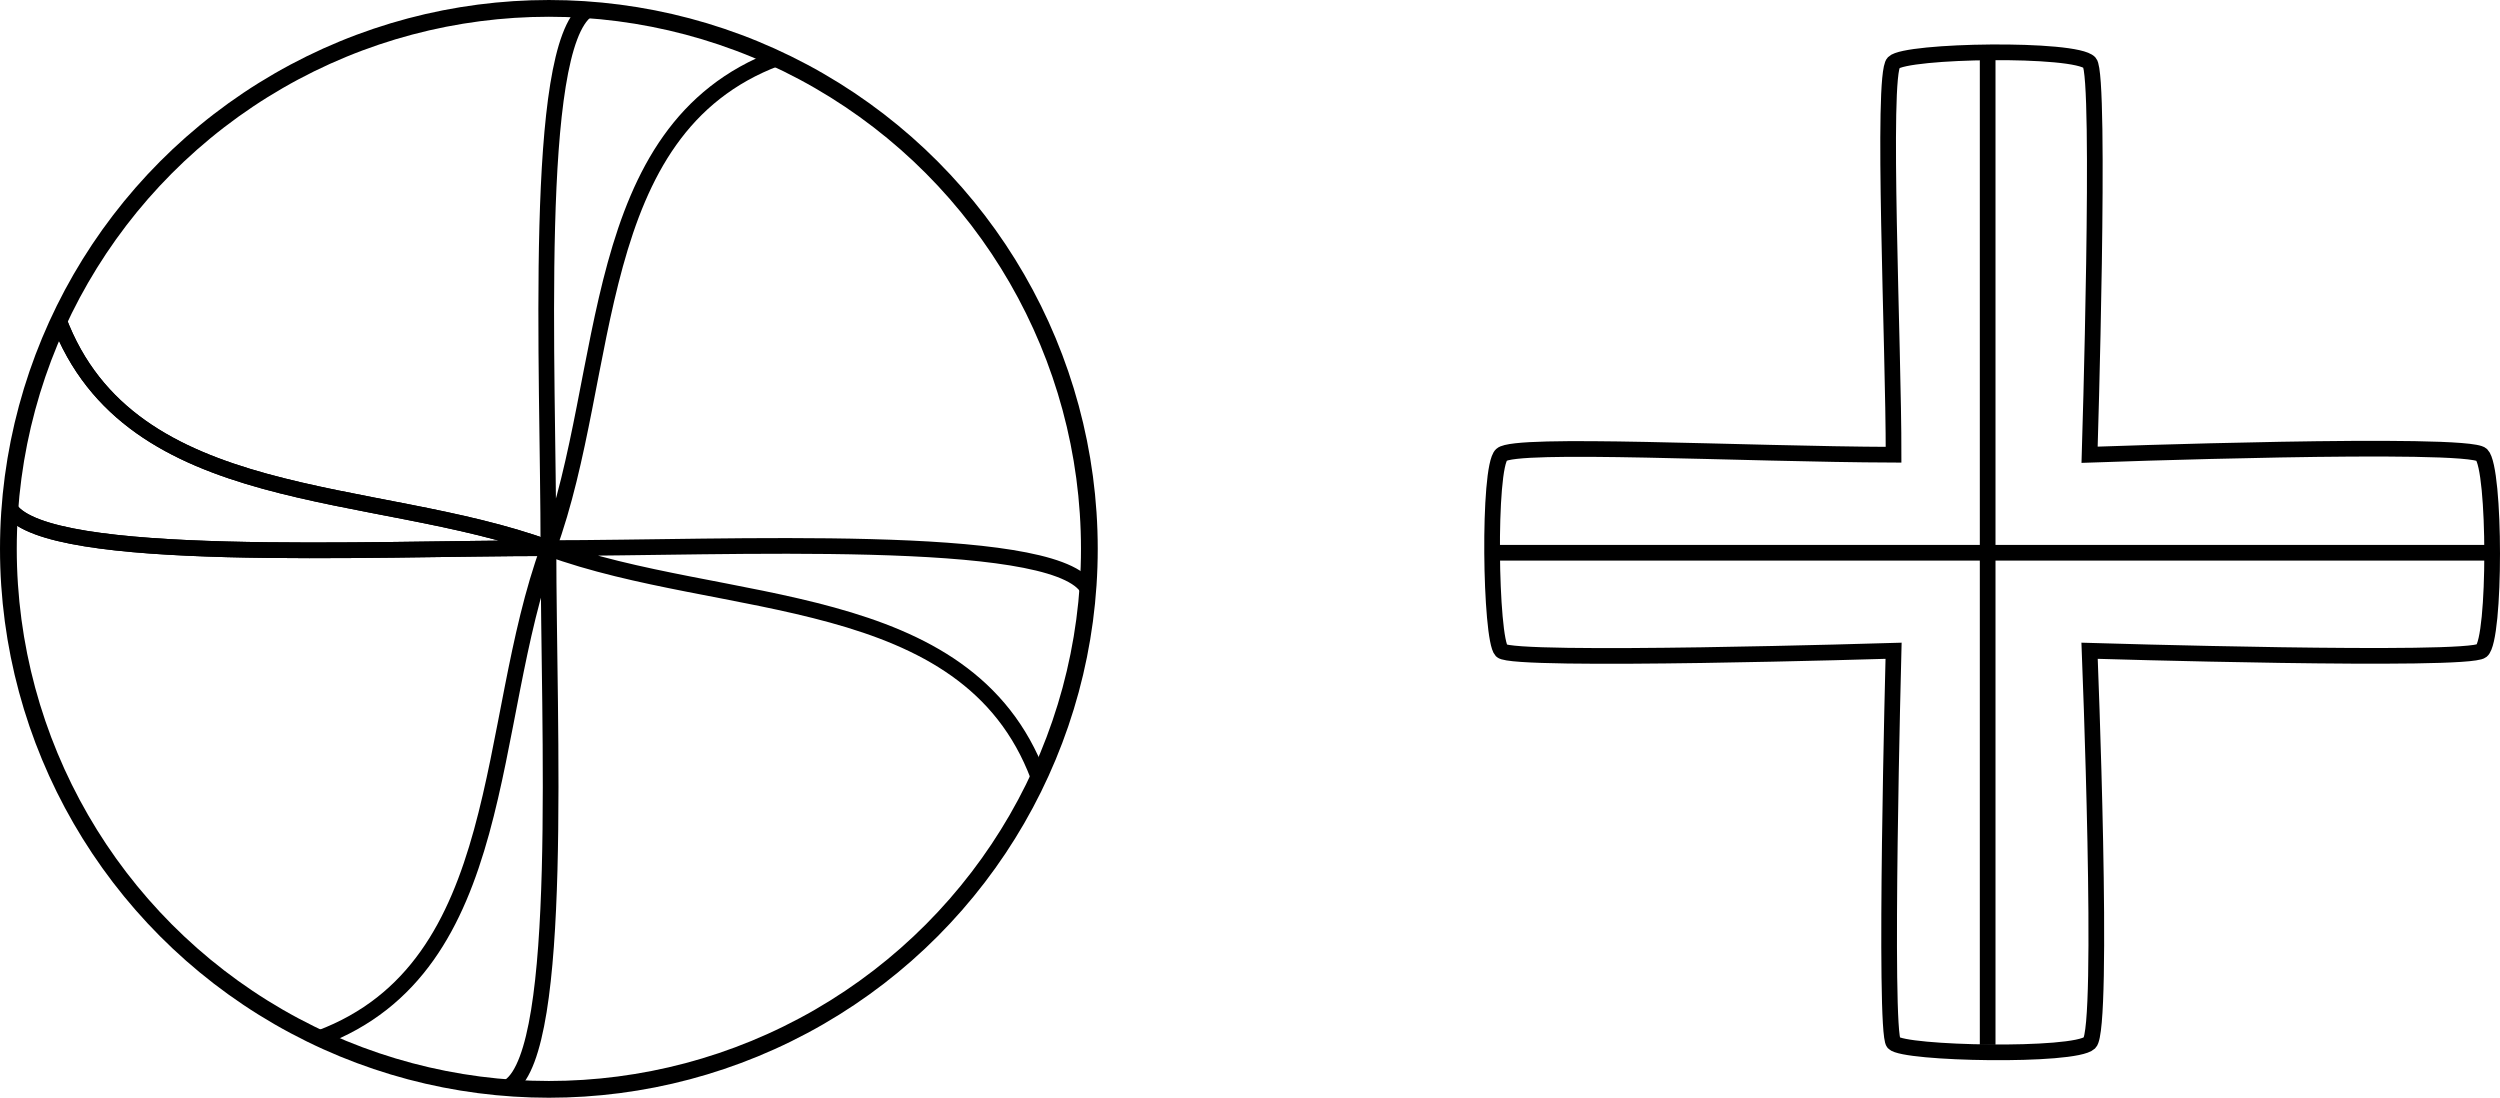 <?xml version="1.0" encoding="UTF-8" standalone="no"?>
<!-- Created with Inkscape (http://www.inkscape.org/) -->

<svg
   xmlns:dc="http://purl.org/dc/elements/1.1/"
   xmlns:cc="http://creativecommons.org/ns#"
   xmlns:rdf="http://www.w3.org/1999/02/22-rdf-syntax-ns#"
   xmlns:svg="http://www.w3.org/2000/svg"
   xmlns="http://www.w3.org/2000/svg"
   xmlns:xlink="http://www.w3.org/1999/xlink"
   xmlns:sodipodi="http://sodipodi.sourceforge.net/DTD/sodipodi-0.dtd"
   xmlns:inkscape="http://www.inkscape.org/namespaces/inkscape"
   width="318.836mm"
   height="140mm"
   viewBox="0 0 318.836 140"
   version="1.1"
   id="svg8"
   inkscape:version="0.92.1 15371"
   sodipodi:docname="crosses.svg">
  <defs
     id="defs2" />
  <sodipodi:namedview
     id="base"
     pagecolor="#ffffff"
     bordercolor="#666666"
     borderopacity="1.0"
     inkscape:pageopacity="0.0"
     inkscape:pageshadow="2"
     inkscape:zoom="1.979899"
     inkscape:cx="-277.11051"
     inkscape:cy="1057.3037"
     inkscape:document-units="mm"
     inkscape:current-layer="g4580"
     showgrid="false"
     inkscape:pagecheckerboard="true"
     inkscape:window-width="3104"
     inkscape:window-height="1770"
     inkscape:window-x="96"
     inkscape:window-y="30"
     inkscape:window-maximized="1"
     showguides="true"
     inkscape:guide-bbox="true"
     inkscape:measure-start="-301.964,1048.54"
     inkscape:measure-end="-279.063,1048.54"
     fit-margin-top="0"
     fit-margin-left="0"
     fit-margin-right="0"
     fit-margin-bottom="0">
    <sodipodi:guide
       position="41.358,70.089"
       orientation="0,1"
       id="guide4514"
       inkscape:locked="false" />
    <sodipodi:guide
       position="69.978,142.171"
       orientation="1,0"
       id="guide4516"
       inkscape:locked="false" />
    <sodipodi:guide
       position="-56.461,277.426"
       orientation="0,1"
       id="guide4588"
       inkscape:locked="false" />
    <sodipodi:guide
       position="-24.255,329.944"
       orientation="1,0"
       id="guide4590"
       inkscape:locked="false" />
    <sodipodi:guide
       position="-73.835,284.97"
       orientation="1,0"
       id="guide4606"
       inkscape:locked="false" />
  </sodipodi:namedview>
  <g
     inkscape:label="Layer 1"
     inkscape:groupmode="layer"
     id="layer1"
     transform="translate(161.495,-42.005)">
    <path
       style="fill:none;stroke:#000000;stroke-width:2;stroke-linecap:butt;stroke-linejoin:miter;stroke-miterlimit:4;stroke-dasharray:none;stroke-opacity:1"
       d="m 30,100 c 1.758,-1.618 30.766,-0.071 50,0 0.021,-13.533 -1.57,-48.414 0,-50 1.57,-1.586 23.233,-1.938 25,0 1.499,1.644 0,50 0,50 0,0 48.22,-1.739 50,0 1.78,1.739 1.796,23.538 0,25 -1.796,1.462 -50,0 -50,0 0,0 1.932,48.17 0,50 -1.932,1.83 -23.725,1.401 -25,0 -1.275,-1.401 0,-50 0,-50 0,0 -48.563,1.487 -50,0 -1.437,-1.487 -1.758,-23.382 0,-25 z"
       id="path4485"
       inkscape:connector-curvature="0"
       sodipodi:nodetypes="zczsczzczzczz" />
    <path
       style="fill:none;stroke:#000000;stroke-width:2;stroke-linecap:butt;stroke-linejoin:miter;stroke-miterlimit:4;stroke-dasharray:none;stroke-opacity:1"
       d="M 92,49.386 V 175.26"
       id="path4496"
       inkscape:connector-curvature="0"
       sodipodi:nodetypes="cc" />
    <path
       style="fill:none;stroke:#000000;stroke-width:2;stroke-linecap:butt;stroke-linejoin:miter;stroke-miterlimit:4;stroke-dasharray:none;stroke-opacity:1"
       d="M 29.669,112.5 H 155.661"
       id="path4498"
       inkscape:connector-curvature="0"
       sodipodi:nodetypes="cc" />
    <circle
       style="fill:none;fill-opacity:1;fill-rule:nonzero;stroke:#000000;stroke-width:2.137;stroke-linecap:round;stroke-linejoin:bevel;stroke-miterlimit:4;stroke-dasharray:none;stroke-dashoffset:0;stroke-opacity:1;paint-order:normal"
       id="path4504"
       cx="-91.495"
       cy="112.005"
       r="68.931" />
    <path
       style="fill:none;stroke:#000000;stroke-width:2;stroke-linecap:butt;stroke-linejoin:miter;stroke-miterlimit:4;stroke-dasharray:none;stroke-opacity:1"
       d="m -160.167,106.972 c 4.938,6.982 45.672,4.943 68.65,4.943 -22.348,-8.199 -53.369,-4.847 -62.508,-29.134"
       id="path4518"
       inkscape:connector-curvature="0"
       sodipodi:nodetypes="ccc"
       inkscape:transform-center-x="34.291486"
       inkscape:transform-center-y="-14.422486"
       inkscape:tile-cx="-91.550959"
       inkscape:tile-cy="111.91"
       inkscape:tile-w="69.810804"
       inkscape:tile-h="30.763466"
       inkscape:tile-x0="-160.98384"
       inkscape:tile-y0="82.429797" />
    <use
       x="0"
       y="0"
       inkscape:tiled-clone-of="#path4518"
       xlink:href="#path4518"
       id="use4560"
       inkscape:transform-center-x="101.61959"
       inkscape:transform-center-y="67.877997"
       width="100%"
       height="100%" />
    <use
       x="0"
       y="0"
       inkscape:tiled-clone-of="#path4518"
       xlink:href="#path4518"
       transform="rotate(90,-91.551,111.91)"
       id="use4562"
       inkscape:transform-center-x="52.905619"
       inkscape:transform-center-y="48.00899"
       width="100%"
       height="100%" />
    <use
       x="0"
       y="0"
       inkscape:tiled-clone-of="#path4518"
       xlink:href="#path4518"
       transform="rotate(180,-91.551,111.91)"
       id="use4564"
       inkscape:transform-center-x="33.036612"
       inkscape:transform-center-y="96.722961"
       width="100%"
       height="100%" />
    <use
       x="0"
       y="0"
       inkscape:tiled-clone-of="#path4518"
       xlink:href="#path4518"
       transform="rotate(-90,-91.551,111.91)"
       id="use4566"
       inkscape:transform-center-x="81.750583"
       inkscape:transform-center-y="116.59197"
       width="100%"
       height="100%" />
    <g
       id="g4580">
      <g
         id="g4584"
         transform="rotate(50.782,-186.064,-95.429)">
        <path
           inkscape:transform-center-y="1.7314586e-06"
           d="m -182.493,-56.148 c -18.651,1.696 -25.257,15.995 -39.644,4.006 -14.387,-11.989 -1.513,-21.066 -3.209,-39.717 -1.696,-18.651 -15.995,-25.257 -4.006,-39.644 11.989,-14.387 21.066,-1.513 39.717,-3.209 18.651,-1.696 25.257,-15.995 39.644,-4.006 14.387,11.989 1.513,21.066 3.209,39.717 1.696,18.651 15.995,25.257 4.006,39.644 -11.989,14.387 -21.066,1.513 -39.717,3.209 z"
           inkscape:randomized="0"
           inkscape:rounded="0.47"
           inkscape:flatsided="false"
           sodipodi:arg2="2.2655346"
           sodipodi:arg1="1.4801364"
           sodipodi:r2="56.348209"
           sodipodi:r1="39.443748"
           sodipodi:cy="-95.429504"
           sodipodi:cx="-186.0638"
           sodipodi:sides="4"
           id="path4570"
           style="fill:none;fill-opacity:1;fill-rule:nonzero;stroke:#000000;stroke-width:2;stroke-linecap:round;stroke-linejoin:bevel;stroke-miterlimit:4;stroke-dasharray:none;stroke-dashoffset:0;stroke-opacity:1;paint-order:normal"
           sodipodi:type="star" />
        <path
           sodipodi:type="star"
           style="fill:none;fill-opacity:1;fill-rule:nonzero;stroke:#000000;stroke-width:2;stroke-linecap:round;stroke-linejoin:bevel;stroke-miterlimit:4;stroke-dasharray:none;stroke-dashoffset:0;stroke-opacity:1;paint-order:normal"
           id="path4572"
           sodipodi:sides="4"
           sodipodi:cx="-186.0638"
           sodipodi:cy="-95.429497"
           sodipodi:r1="51.051445"
           sodipodi:r2="72.930634"
           sodipodi:arg1="1.4801364"
           sodipodi:arg2="2.2655346"
           inkscape:flatsided="false"
           inkscape:rounded="0.47"
           inkscape:randomized="0"
           d="m -181.442,-44.588 c -24.139,2.194 -32.69,20.703 -51.311,5.185 -18.621,-15.517 -1.958,-27.265 -4.153,-51.405 -2.195,-24.139 -20.703,-32.69 -5.185,-51.311 15.517,-18.621 27.265,-1.958 51.405,-4.153 24.139,-2.195 32.69,-20.703 51.311,-5.185 18.621,15.517 1.958,27.265 4.153,51.405 2.195,24.139 20.703,32.69 5.185,51.311 -15.517,18.621 -27.265,1.958 -51.405,4.153 z"
           inkscape:transform-center-y="9.3608532e-06" />
      </g>
      <circle
         style="fill:#000000;fill-opacity:1;fill-rule:nonzero;stroke:#000000;stroke-width:2.584;stroke-linecap:round;stroke-linejoin:bevel;stroke-miterlimit:4;stroke-dasharray:none;stroke-dashoffset:0;stroke-opacity:1;paint-order:normal"
         id="path4592"
         cx="-185.492"
         cy="-95.278"
         r="5.208" />
      <circle
         r="17.424"
         cy="-95.278"
         cx="-185.492"
         id="circle4594"
         style="fill:none;fill-opacity:1;fill-rule:nonzero;stroke:#000000;stroke-width:2;stroke-linecap:round;stroke-linejoin:bevel;stroke-miterlimit:4;stroke-dasharray:none;stroke-dashoffset:0;stroke-opacity:1;paint-order:normal" />
      <circle
         style="fill:none;fill-opacity:1;fill-rule:nonzero;stroke:#000000;stroke-width:2;stroke-linecap:round;stroke-linejoin:bevel;stroke-miterlimit:4;stroke-dasharray:none;stroke-dashoffset:0;stroke-opacity:1;paint-order:normal"
         id="circle4596"
         cx="-185.492"
         cy="-95.278"
         r="25.156" />
      <path
         id="path4604"
         style="fill:none;stroke:#000000;stroke-width:2;stroke-linecap:round;stroke-linejoin:miter;stroke-opacity:1;stroke-miterlimit:4;stroke-dasharray:none"
         d="m -210.673,-95.421 -24.658,-10e-7 m 49.581,25.524 v 23.854 m 25.457,-49.378 23.553,-10e-7 m -49.01,-24.923 v -24.322" />
    </g>
  </g>
</svg>

